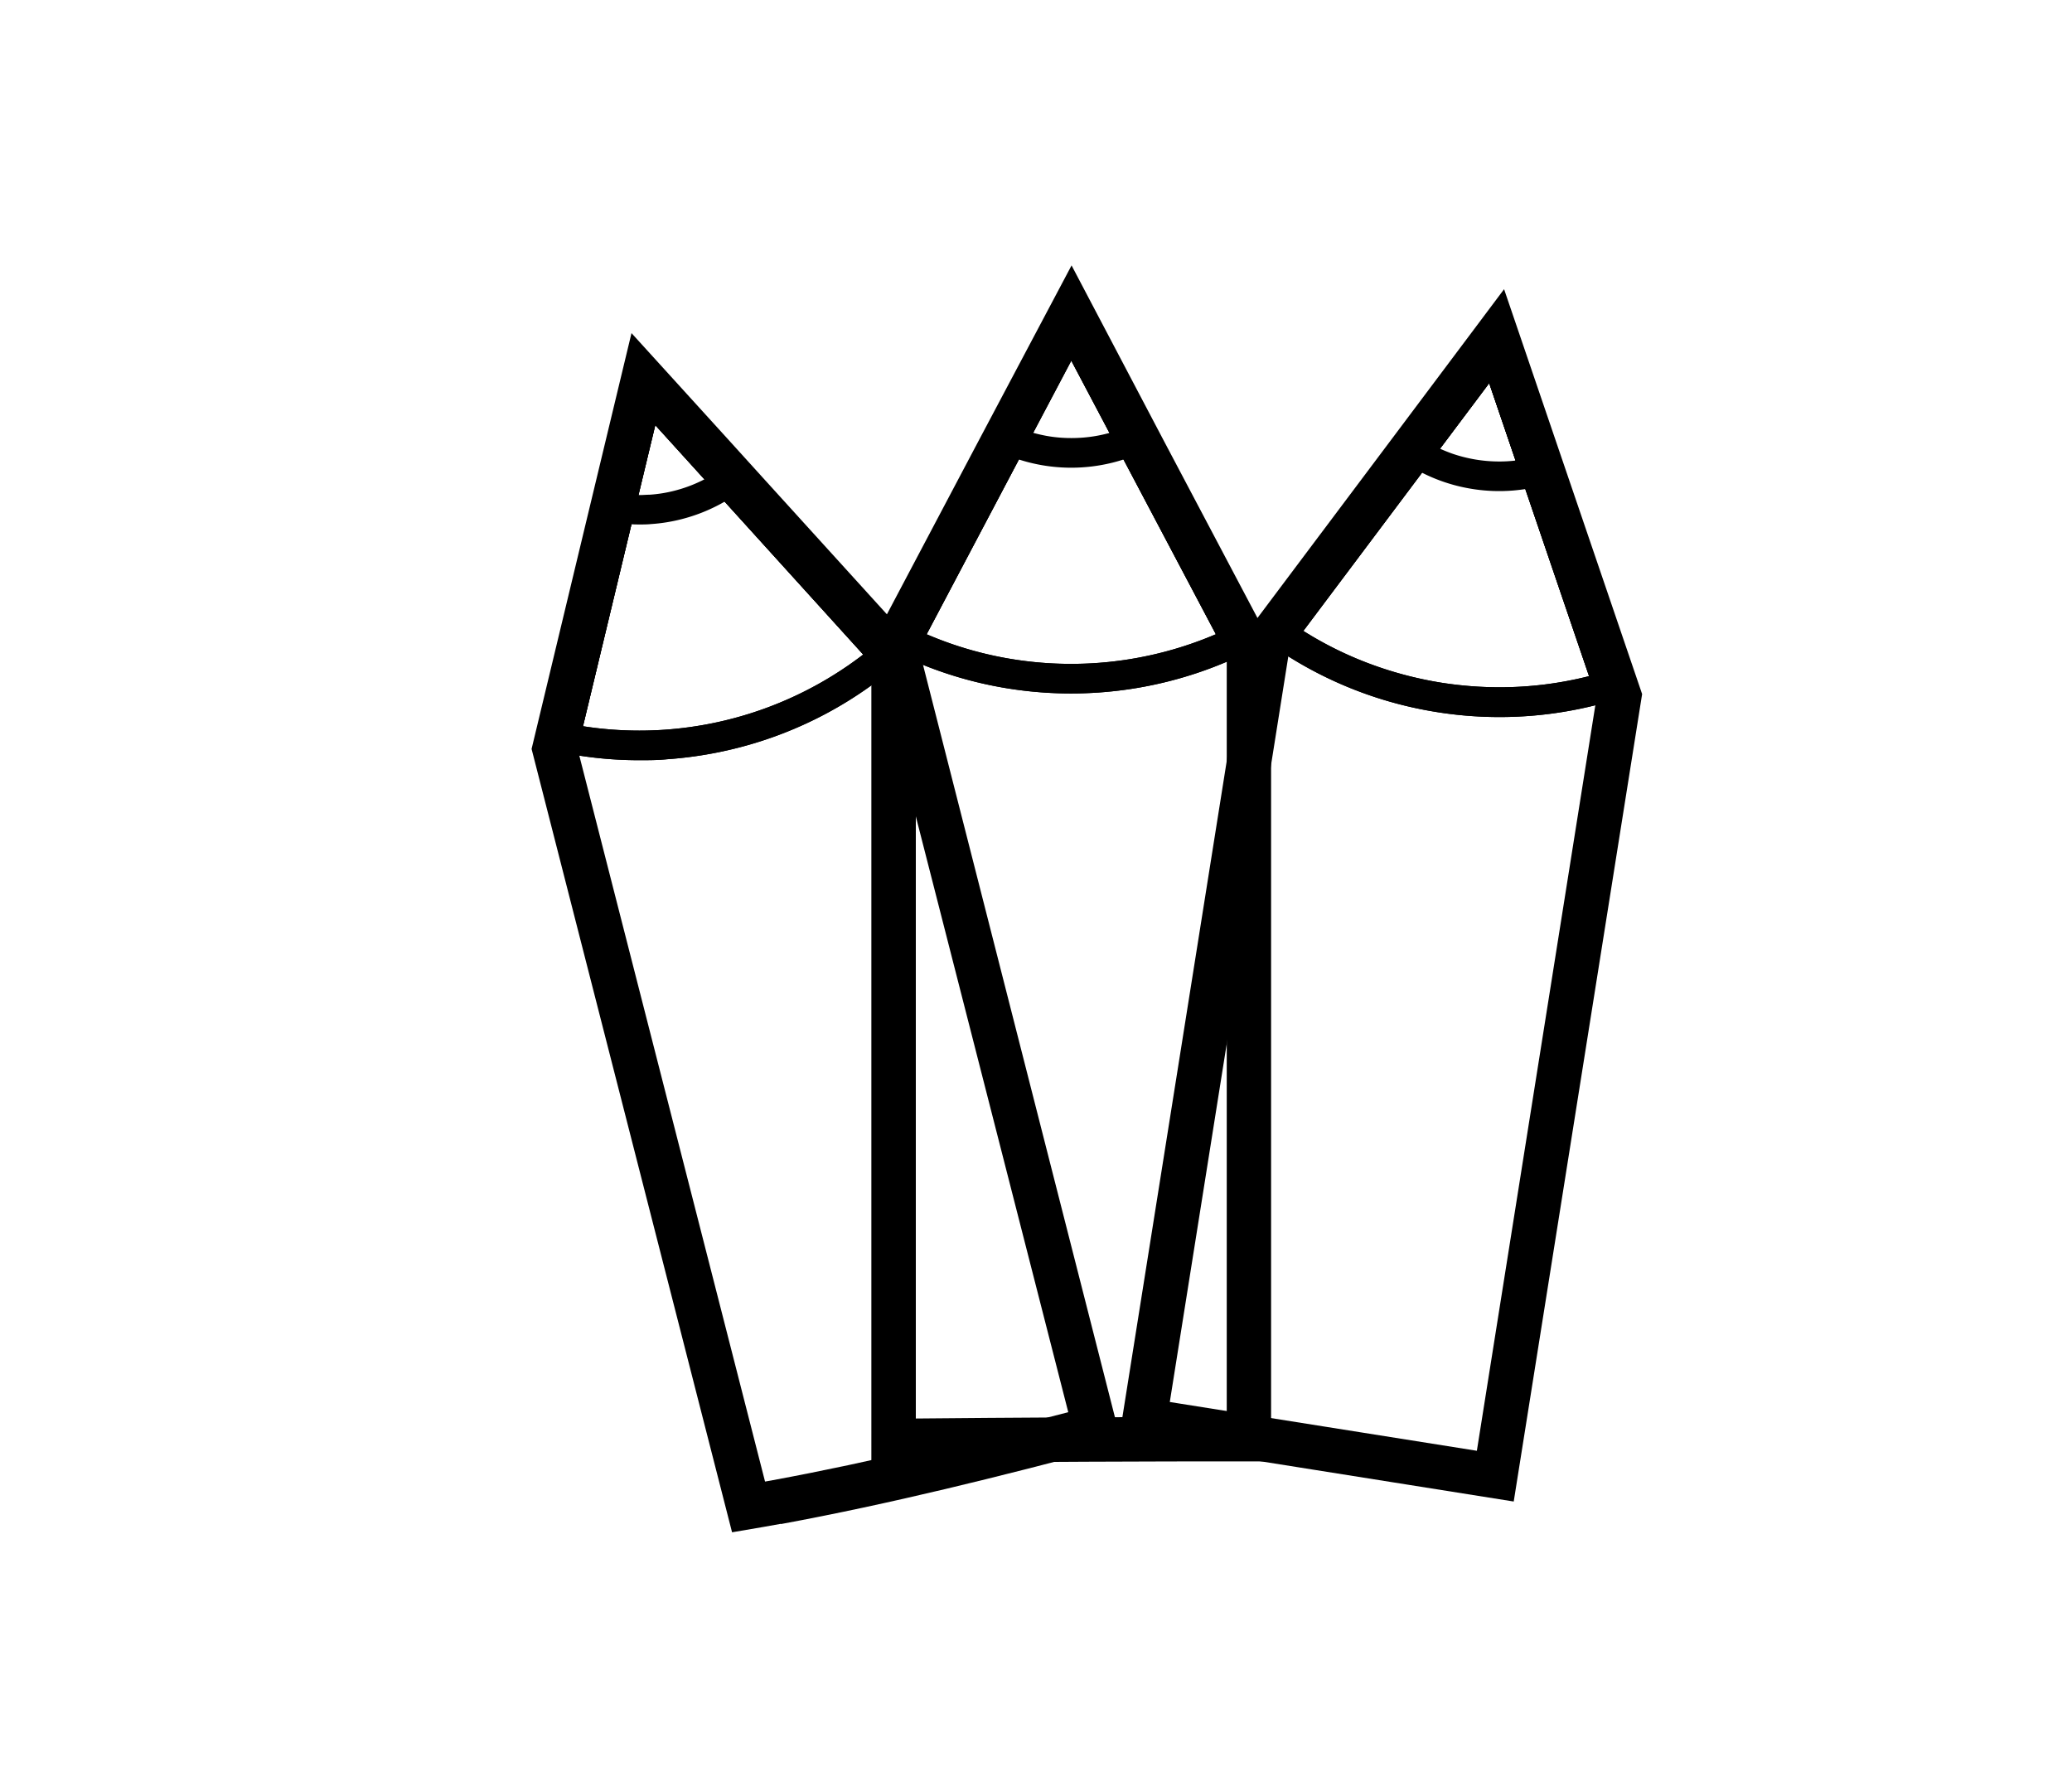 <svg id="Calque_1" data-name="Calque 1" xmlns="http://www.w3.org/2000/svg" viewBox="0 0 350 300"><defs><style>.cls-1{fill:none;stroke:#000;stroke-miterlimit:10;stroke-width:5px;}</style></defs><title>selected</title><path class="cls-1" d="M198.32,242l55.3,8.79,21.2-133.32L262.53,81.42l-9.3-27.28L235.94,77.2l-22.87,30.48L191.87,241c2.15.34,4.31.67,6.45,1"/><path d="M251.55,64.71,257.79,83l11.89,34.89L249.47,245.08l-50.36-8-1.51-.24,20.21-127.15L239.94,80.2l11.61-15.49m1.68-10.57L235.94,77.2l-22.87,30.48L191.87,241c2.15.34,4.31.67,6.45,1l55.3,8.79,21.2-133.32L262.53,81.42l-9.3-27.28Z"/><path d="M251.55,64.71l16.87,49.51a61.52,61.52,0,0,1-15.12,1.88,63.48,63.48,0,0,1-9.81-.77,62.83,62.83,0,0,1-10.88-2.75,61.17,61.17,0,0,1-12.45-6l31.39-41.84m1.68-10.57-40.18,53.57a66.76,66.76,0,0,0,29.66,12.55,67,67,0,0,0,10.59.84,66.36,66.36,0,0,0,21.52-3.57L253.23,54.14Z"/><path d="M251.55,64.71l16.87,49.51a61.52,61.52,0,0,1-15.12,1.88,63.48,63.48,0,0,1-9.81-.77,62.83,62.83,0,0,1-10.88-2.75,61.17,61.17,0,0,1-12.45-6l31.39-41.84m1.68-10.57-40.18,53.57a66.76,66.76,0,0,0,29.66,12.55,67,67,0,0,0,10.59.84,66.36,66.36,0,0,0,21.52-3.57L253.23,54.14Z"/><path d="M251.55,64.71,256,77.8a22.81,22.81,0,0,1-2.75.16,24.41,24.41,0,0,1-8-1.35c-.69-.25-1.38-.53-2.05-.83l8.3-11.07m1.68-10.57L235.94,77.2a28.69,28.69,0,0,0,12.77,5.4,28.76,28.76,0,0,0,13.82-1.18l-9.3-27.28Z"/><path class="cls-1" d="M154.74,244.63q28.74-.27,57.47-.26v-135l-17.8-33.69L181,50.19,167.49,75.68l-17.8,33.69V244.68l5.05-.05"/><path d="M181,60.9,190,78l17.22,32.59V239.37c-19.67,0-36.48.11-52.52.26h0v-129L171.91,78l9-17.11m0-10.71L167.49,75.68l-17.8,33.69V244.68l5.05-.05q28.74-.27,57.47-.26v-135L194.42,75.68,181,50.19Z"/><path d="M180.94,60.9l24.44,46.24a62.2,62.2,0,0,1-35.62,4,61.3,61.3,0,0,1-13.24-4L180.94,60.9m0-10.71-31.26,59.22a66.07,66.07,0,0,0,19.19,6.65,67.19,67.19,0,0,0,43.36-6.65L181,50.2Z"/><path d="M180.94,60.9l24.44,46.24a62.2,62.2,0,0,1-35.62,4,61.3,61.3,0,0,1-13.24-4L180.94,60.9m0-10.71-31.26,59.22a66.07,66.07,0,0,0,19.19,6.65,67.19,67.19,0,0,0,43.36-6.65L181,50.2Z"/><path d="M181,60.9l6.46,12.22A23.86,23.86,0,0,1,181,74a23.32,23.32,0,0,1-4.3-.38c-.73-.14-1.45-.3-2.16-.5L181,60.9m0-10.71L167.49,75.68a28.87,28.87,0,0,0,26.92,0L181,50.19Z"/><path class="cls-1" d="M131.46,255c18.53-3.42,36.82-8,55-12.82L153,111,127.4,82.81l-5.81-6.41L108,61.45l-6.73,28-8.9,37.05L125.51,256c2-.34,4-.68,6-1.05"/><path d="M110.69,71.82l7.2,7.93,5.8,6.41,24.76,27.32,32,125.08c-16,4.16-32.86,8.34-49.88,11.48l-1.34.24L97.56,126.49l8.61-35.85,4.52-18.82M108,61.45l-6.73,28-8.9,37.05L125.51,256c2-.34,4-.68,6-1.05,18.53-3.42,36.82-8,55-12.82L153,111,127.4,82.81l-5.81-6.41L108,61.45Z"/><path d="M110.69,71.82l35.12,38.75a62.13,62.13,0,0,1-33.51,12.7c-1.43.1-2.89.15-4.32.15a61.65,61.65,0,0,1-9.5-.74l12.21-50.86M108,61.45,92.41,126.57A66.14,66.14,0,0,0,108,128.42c1.55,0,3.11,0,4.67-.16a67.53,67.53,0,0,0,12-1.94A66.62,66.62,0,0,0,153,111.07L108,61.45Z"/><path d="M110.69,71.82l35.12,38.75a62.13,62.13,0,0,1-33.51,12.7c-1.43.1-2.89.15-4.32.15a61.65,61.65,0,0,1-9.5-.74l12.21-50.86M108,61.45,92.41,126.57A66.14,66.14,0,0,0,108,128.42c1.55,0,3.11,0,4.67-.16a67.53,67.53,0,0,0,12-1.94A66.62,66.62,0,0,0,153,111.07L108,61.45Z"/><path d="M110.69,70.18,120,80.42a23.75,23.75,0,0,1-6,2.46,22.9,22.9,0,0,1-4.26.69c-.55,0-1.11.06-1.66.06h-.56l3.23-13.44M108,59.8l-6.73,28a28.32,28.32,0,0,0,6.71.8c.67,0,1.33,0,2-.07a28.14,28.14,0,0,0,5.16-.83,28.76,28.76,0,0,0,12.22-6.57L108,59.8Z"/></svg>
